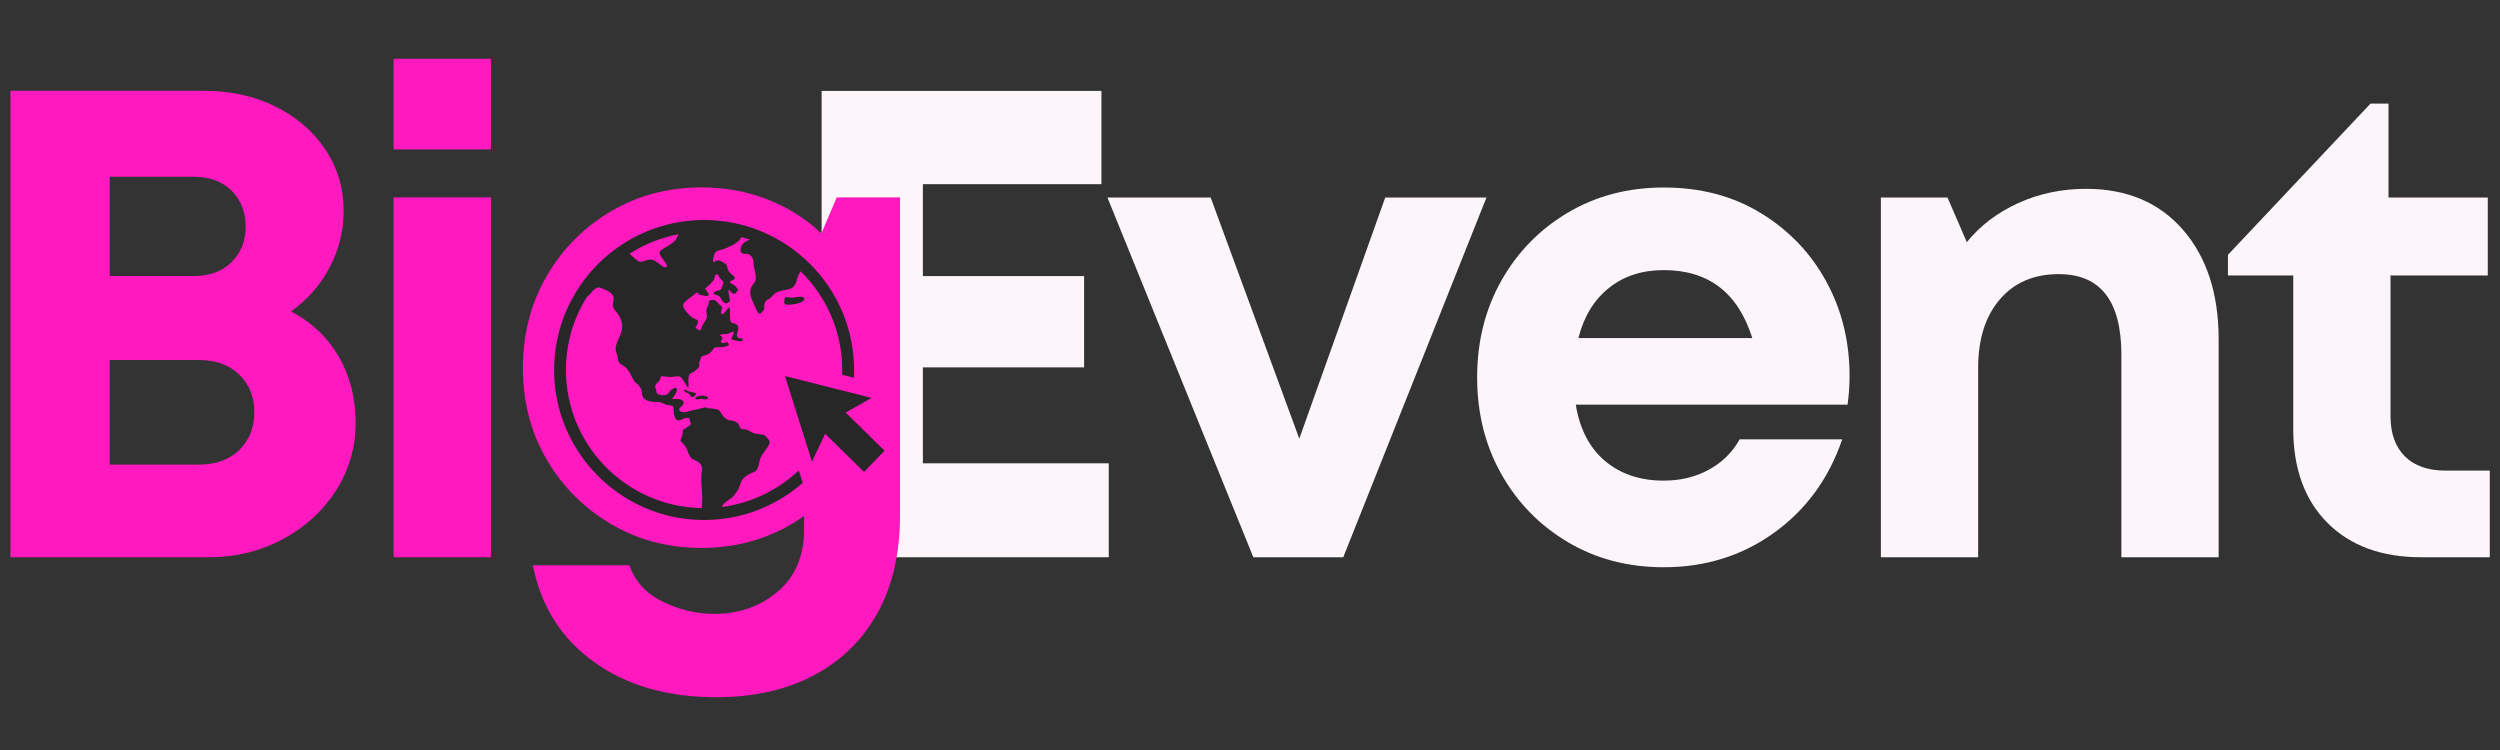 <svg xmlns="http://www.w3.org/2000/svg" xmlns:xlink="http://www.w3.org/1999/xlink" width="2000" zoomAndPan="magnify" viewBox="0 0 1500 450" height="600" preserveAspectRatio="xMidYMid meet" version="1.0"><rect x="0" y="0" width="1500" height="450" fill="#333333" stroke="none"/><defs><g/><clipPath id="45241ecd78"><path d="M 364.105 157.496 L 499.105 157.496 L 499.105 292.496 L 364.105 292.496 Z M 364.105 157.496 " clip-rule="nonzero"/></clipPath><clipPath id="a805ddcb1f"><path d="M 431.605 157.496 C 394.324 157.496 364.105 187.719 364.105 224.996 C 364.105 262.277 394.324 292.496 431.605 292.496 C 468.883 292.496 499.105 262.277 499.105 224.996 C 499.105 187.719 468.883 157.496 431.605 157.496 Z M 431.605 157.496 " clip-rule="nonzero"/></clipPath><clipPath id="c936c2a00d"><path d="M 332.453 132 L 530.43 132 L 530.43 312 L 332.453 312 Z M 332.453 132 " clip-rule="nonzero"/></clipPath></defs><g clip-path="url(#45241ecd78)"><g clip-path="url(#a805ddcb1f)"><path fill="#ff19be" d="M 364.105 157.496 L 499.105 157.496 L 499.105 292.496 L 364.105 292.496 Z M 364.105 157.496 " fill-opacity="1" fill-rule="nonzero"/></g></g><g fill="#fcf5fa" fill-opacity="1"><g transform="translate(460.994, 334.347)"><g><path d="M 92.734 -56.359 L 204.25 -56.359 L 204.25 0 L 31.984 0 L 31.984 -279.797 L 199.859 -279.797 L 199.859 -223.844 L 92.734 -223.844 L 92.734 -168.688 L 189.469 -168.688 L 189.469 -113.922 L 92.734 -113.922 Z M 92.734 -56.359 "/></g></g></g><g fill="#fcf5fa" fill-opacity="1"><g transform="translate(661.653, 334.347)"><g><path d="M 169.484 -215.844 L 230.234 -215.844 L 144.297 0 L 90.344 0 L 2.797 -215.844 L 64.75 -215.844 L 117.922 -71.156 Z M 169.484 -215.844 "/></g></g></g><g fill="#fcf5fa" fill-opacity="1"><g transform="translate(872.304, 334.347)"><g><path d="M 237.438 -108.719 C 237.438 -103.125 237.035 -97.395 236.234 -91.531 L 73.156 -91.531 C 75.551 -76.875 81.41 -65.613 90.734 -57.75 C 100.055 -49.895 111.781 -45.969 125.906 -45.969 C 136.031 -45.969 145.086 -48.164 153.078 -52.562 C 161.078 -56.957 167.211 -63.02 171.484 -70.75 L 233.031 -70.75 C 225.039 -47.301 211.453 -28.645 192.266 -14.781 C 173.078 -0.926 150.957 6 125.906 6 C 104.594 6 85.473 1.004 68.547 -8.984 C 51.629 -18.984 38.305 -32.578 28.578 -49.766 C 18.848 -66.953 13.984 -86.336 13.984 -107.922 C 13.984 -129.504 18.848 -148.891 28.578 -166.078 C 38.305 -183.266 51.629 -196.852 68.547 -206.844 C 85.473 -216.844 104.594 -221.844 125.906 -221.844 C 148.031 -221.844 167.484 -216.711 184.266 -206.453 C 201.055 -196.191 214.113 -182.535 223.438 -165.484 C 232.77 -148.43 237.438 -129.508 237.438 -108.719 Z M 125.906 -172.281 C 112.852 -172.281 101.863 -168.68 92.938 -161.484 C 84.008 -154.285 77.945 -144.289 74.75 -131.5 L 179.078 -131.5 C 170.547 -158.688 152.82 -172.281 125.906 -172.281 Z M 125.906 -172.281 "/></g></g></g><g fill="#fcf5fa" fill-opacity="1"><g transform="translate(1100.543, 334.347)"><g><path d="M 151.094 -221.047 C 175.613 -221.047 195 -212.848 209.25 -196.453 C 223.508 -180.066 230.641 -158.148 230.641 -130.703 L 230.641 0 L 172.281 0 L 172.281 -121.516 C 172.281 -153.754 159.754 -169.875 134.703 -169.875 C 119.785 -169.875 107.992 -164.812 99.328 -154.688 C 90.672 -144.562 86.344 -130.836 86.344 -113.516 L 86.344 0 L 27.984 0 L 27.984 -215.844 L 67.953 -215.844 L 79.547 -189.062 C 87.535 -198.926 97.789 -206.723 110.312 -212.453 C 122.844 -218.18 136.438 -221.047 151.094 -221.047 Z M 151.094 -221.047 "/></g></g></g><g fill="#fcf5fa" fill-opacity="1"><g transform="translate(1333.978, 334.347)"><g><path d="M 133.5 -51.969 L 159.891 -51.969 L 159.891 0 L 118.719 0 C 95 0 76.273 -6.859 62.547 -20.578 C 48.828 -34.305 41.969 -53.16 41.969 -77.141 L 41.969 -169.078 L 2.797 -169.078 L 2.797 -181.469 L 88.344 -272.203 L 99.125 -272.203 L 99.125 -215.844 L 158.688 -215.844 L 158.688 -169.078 L 100.328 -169.078 L 100.328 -84.734 C 100.328 -74.348 103.191 -66.289 108.922 -60.562 C 114.648 -54.832 122.844 -51.969 133.5 -51.969 Z M 133.5 -51.969 "/></g></g></g><g fill="#ff19be" fill-opacity="1"><g transform="translate(-25.726, 334.35)"><g><path d="M 200.312 -147.531 C 212.57 -141.133 222.098 -132.141 228.891 -120.547 C 235.691 -108.953 239.094 -95.691 239.094 -80.766 C 239.094 -65.836 235.16 -52.242 227.297 -39.984 C 219.43 -27.723 208.77 -17.992 195.312 -10.797 C 181.852 -3.598 167.129 0 151.141 0 L 31.984 0 L 31.984 -279.875 L 147.938 -279.875 C 163.926 -279.875 178.25 -276.742 190.906 -270.484 C 203.57 -264.223 213.57 -255.625 220.906 -244.688 C 228.238 -233.758 231.906 -221.5 231.906 -207.906 C 231.906 -195.914 229.102 -184.586 223.5 -173.922 C 217.906 -163.266 210.176 -154.469 200.312 -147.531 Z M 173.125 -198.312 C 173.125 -207.113 170.32 -214.312 164.719 -219.906 C 159.125 -225.5 151.531 -228.297 141.938 -228.297 L 91.562 -228.297 L 91.562 -168.734 L 141.938 -168.734 C 151.531 -168.734 159.125 -171.531 164.719 -177.125 C 170.32 -182.719 173.125 -189.781 173.125 -198.312 Z M 145.141 -55.578 C 155.266 -55.578 163.328 -58.508 169.328 -64.375 C 175.328 -70.238 178.328 -77.832 178.328 -87.156 C 178.328 -96.219 175.328 -103.68 169.328 -109.547 C 163.328 -115.41 155.266 -118.344 145.141 -118.344 L 91.562 -118.344 L 91.562 -55.578 Z M 145.141 -55.578 "/></g></g></g><g fill="#ff19be" fill-opacity="1"><g transform="translate(208.172, 334.35)"><g><path d="M 27.984 -244.688 L 27.984 -299.078 L 86.359 -299.078 L 86.359 -244.688 Z M 27.984 0 L 27.984 -215.906 L 86.359 -215.906 L 86.359 0 Z M 27.984 0 "/></g></g></g><g fill="#ff19be" fill-opacity="1"><g transform="translate(299.733, 334.35)"><g><path d="M 202.312 -215.906 L 240.297 -215.906 L 240.297 -25.188 C 240.297 -2.531 235.832 16.926 226.906 33.188 C 217.977 49.445 205.25 61.973 188.719 70.766 C 172.188 79.566 152.594 83.969 129.938 83.969 C 100.625 83.969 76.172 76.898 56.578 62.766 C 36.984 48.641 24.785 29.316 19.984 4.797 L 77.969 4.797 C 81.164 14.391 87.758 21.648 97.75 26.578 C 107.75 31.516 118.082 33.984 128.75 33.984 C 143.676 33.984 156.398 29.52 166.922 20.594 C 177.453 11.664 182.719 -0.797 182.719 -16.797 L 182.719 -24.797 C 174.188 -18.66 164.723 -13.926 154.328 -10.594 C 143.93 -7.258 132.867 -5.594 121.141 -5.594 C 101.148 -5.594 83.023 -10.391 66.766 -19.984 C 50.504 -29.586 37.645 -42.52 28.188 -58.781 C 18.727 -75.039 14 -93.297 14 -113.547 C 14 -133.805 18.727 -152.129 28.188 -168.516 C 37.645 -184.91 50.504 -197.906 66.766 -207.5 C 83.023 -217.102 101.148 -221.906 121.141 -221.906 C 135.273 -221.906 148.473 -219.504 160.734 -214.703 C 172.992 -209.91 183.785 -203.113 193.109 -194.312 Z M 127.938 -57.578 C 143.938 -57.578 157.133 -62.836 167.531 -73.359 C 177.926 -83.891 183.125 -97.285 183.125 -113.547 C 183.125 -129.547 177.988 -142.805 167.719 -153.328 C 157.457 -163.859 144.195 -169.125 127.938 -169.125 C 112.219 -169.125 99.16 -163.859 88.766 -153.328 C 78.367 -142.805 73.172 -129.547 73.172 -113.547 C 73.172 -97.285 78.301 -83.891 88.562 -73.359 C 98.82 -62.836 111.945 -57.578 127.938 -57.578 Z M 127.938 -57.578 "/></g></g></g><g clip-path="url(#c936c2a00d)"><path fill="#272727" d="M 417.547 239.363 C 419.02 240.211 418.895 239.098 420.996 239.363 C 423.098 239.629 423.574 239.68 423.574 239.68 C 423.574 239.68 425.391 239.188 424.848 238.676 C 423.895 237.773 423.895 237.773 423.895 237.773 C 423.895 237.773 422.039 237.086 420.555 237.402 C 419.074 237.723 416.07 238.516 417.547 239.363 Z M 475.484 178.664 C 473.102 178.344 470.715 177.711 470.715 179.457 C 470.715 181.203 469.285 183.113 474.055 182.793 C 478.82 182.477 483.109 180.887 482.633 178.98 C 482.156 177.074 475.484 178.664 475.484 178.664 Z M 412.082 234.277 C 410.387 233.164 410.438 234.066 410.438 234.066 C 409.762 234.355 411.023 235.125 412.77 235.961 C 414.52 236.797 413.672 237.352 414.676 238.004 C 415.684 238.66 417.324 237.562 417.539 236.449 C 417.75 235.336 413.777 235.391 412.082 234.277 Z M 421.27 296.355 C 420.766 290.848 420.504 285.973 421.141 282.582 C 421.773 279.195 420.078 277.5 416.266 275.805 C 412.453 274.109 413.512 270.297 410.332 266.695 C 407.156 263.094 408.215 265.211 409.273 261.398 C 410.332 257.582 408.426 258.645 412.027 256.523 C 415.629 254.406 414.148 254.195 413.938 252.262 C 413.723 250.328 412.027 250.168 408.641 251.863 C 405.25 253.559 404.188 249.531 404.188 245.719 C 404.188 241.906 401.438 244.023 398.469 242.328 C 395.504 240.633 395.293 241.48 391.477 241.059 C 387.664 240.633 385.121 239.152 385.121 235.551 C 385.121 231.949 380.883 229.195 380.883 229.195 C 380.883 229.195 380.883 229.195 379.188 226.227 C 377.496 223.262 376.859 220.93 373.305 219.023 C 369.754 217.117 371.352 215.211 369.867 211.82 C 368.383 208.43 370.504 204.828 372.41 200.379 C 374.316 195.93 373.043 190.844 369.867 187.242 C 366.688 183.641 367.961 182.793 368.172 179.191 C 368.383 175.59 363.086 173.684 360.121 172.625 C 357.156 171.566 354.188 176.438 354.188 176.438 C 354.188 176.438 354.168 176.453 352.273 177.969 C 344.234 190.738 339.562 205.828 339.562 222 C 339.562 267.215 375.957 304.066 420.988 304.852 C 421.125 302.559 421.594 299.898 421.27 296.355 Z M 377.75 152.254 C 379.469 153.746 381.559 155.824 382.922 156.734 C 384.828 158.004 388.008 155.383 391.027 155.781 C 394.047 156.18 397.465 160.867 399.609 160.309 C 401.754 159.754 397.223 155.305 396.031 152.922 C 394.84 150.535 397.066 149.824 401.039 147.359 C 405.012 144.895 405.406 144.18 406.598 141.559 C 406.793 141.137 407.055 140.809 407.348 140.516 C 396.617 142.5 386.609 146.555 377.75 152.254 Z M 479.289 282.262 L 481.637 289.719 C 465.801 303.574 445.098 312 422.453 312 C 372.828 312 332.453 271.625 332.453 222 C 332.453 172.375 372.828 132 422.453 132 C 472.078 132 512.453 172.375 512.453 222 C 512.453 223.562 512.414 225.113 512.336 226.656 L 505.277 224.875 C 505.309 223.918 505.344 222.965 505.344 222 C 505.344 198.812 495.762 177.828 480.363 162.77 C 479.598 164.129 478.629 165.496 478.027 168.176 C 476.914 173.102 474.371 173.418 469.129 174.371 C 463.883 175.324 463.566 178.504 460.707 179.777 C 457.848 181.047 458.641 185.496 458.641 185.496 C 458.641 185.496 458.641 185.496 456.734 187.719 C 454.828 189.945 453.238 184.223 451.172 179.777 C 449.105 175.324 450.375 172.305 452.602 169.605 C 454.828 166.902 452.125 161.344 452.125 157.848 C 452.125 154.352 450.219 152.125 446.883 152.285 C 443.543 152.445 443.703 148.789 445.77 146.246 C 446.773 145.012 448.371 144.406 449.91 143.805 C 448.277 143.23 446.621 142.711 444.941 142.234 C 444.695 142.547 444.457 142.871 444.258 143.227 C 442.672 146.09 436.633 148.551 434.09 149.504 C 431.547 150.457 429.641 150.062 428.688 152.363 C 427.734 154.668 427.258 158.48 428.844 156.973 C 430.434 155.465 432.5 156.496 434.965 158.086 C 437.426 159.676 435.203 161.66 439.094 164.68 C 442.988 167.699 439.809 167.539 438.301 168.812 C 436.789 170.082 440.047 170.004 441.797 172.305 C 443.543 174.609 442.512 174.371 441.559 175.723 C 440.605 177.074 439.414 176.121 437.902 174.453 C 436.395 172.781 437.27 176.676 437.824 179.059 C 438.379 181.441 437.188 181.125 436.234 181.922 C 435.281 182.715 433.055 180.488 432.422 178.98 C 431.785 177.473 431.309 177.551 429.086 176.754 C 426.859 175.961 428.844 174.77 431.07 174.293 C 433.297 173.816 432.977 172.625 433.852 170.398 C 434.727 168.176 432.262 168.176 431.387 165.871 C 430.516 163.566 428.766 164.758 428.844 166.27 C 428.926 167.777 426.145 170.637 424.316 172.07 C 422.488 173.5 423.047 173.023 424.395 175.008 C 425.746 176.996 425.43 178.027 422.965 177.473 C 420.504 176.914 419.711 177.234 419.152 176.359 C 418.598 175.484 418.199 175.086 416.691 176.516 C 415.18 177.949 414.066 178.426 411.051 181.047 C 408.031 183.668 412.004 187.086 413.434 188.832 C 414.863 190.578 416.211 190.977 418.121 191.852 C 420.027 192.727 417.246 196.539 417.246 196.539 C 417.246 196.539 417.246 196.539 418.992 197.891 C 420.742 199.242 421.141 195.902 421.141 195.902 C 421.141 195.902 421.297 195.348 423.125 192.566 C 424.953 189.785 423.922 189.547 423.84 186.926 C 423.762 184.305 425.191 183.59 425.27 181.684 C 425.352 179.777 425.984 180.332 427.656 179.934 C 429.324 179.535 431.07 182.477 432.738 183.59 C 434.406 184.699 431.945 186.289 432.738 188.039 C 433.535 189.785 435.918 185.973 437.109 184.621 C 438.301 183.27 437.902 189.148 438.141 191.93 C 438.379 194.711 440.445 193.043 442.273 195.031 C 444.102 197.016 441.797 200.273 442.113 201.465 C 442.43 202.656 443.148 202.895 444.656 203.055 C 446.164 203.215 445.848 204.168 445.055 204.645 C 444.258 205.121 441 204.168 439.414 203.848 C 437.824 203.531 440.047 201.465 440.207 199.637 C 440.367 197.812 438.219 200.434 435.043 200.512 C 431.867 200.59 431.309 200.828 432.66 201.703 C 434.012 202.578 433.453 203.371 432.66 204.406 C 431.867 205.438 433.535 206.074 434.805 205.676 C 436.074 205.277 436.473 204.961 437.27 206.391 C 438.062 207.82 433.137 208.297 433.137 208.297 C 433.137 208.297 433.137 208.297 430.672 208.297 C 428.211 208.297 428.289 209.172 427.258 210.523 C 426.223 211.875 424.477 212.906 422.25 213.383 C 420.027 213.859 420.504 215.926 419.629 217.277 C 418.754 218.625 421.141 219.023 417.961 221.777 C 414.781 224.531 413.938 223.473 413.301 225.594 C 412.664 227.711 413.301 231.312 413.09 232.371 C 412.875 233.43 411.816 230.887 409.488 227.5 C 407.156 224.109 405.887 226.863 399.953 226.016 C 394.02 225.168 398.047 226.438 394.867 229.195 C 391.691 231.949 393.809 232.797 393.809 234.703 C 393.809 236.609 396.352 237.457 399.105 237.031 C 401.859 236.609 401.012 234.277 404.188 233.008 C 407.367 231.734 406.309 235.336 404.188 238.004 C 402.07 240.672 404.824 238.727 408.004 239.574 C 411.18 240.422 409.91 242.754 409.91 242.754 C 409.91 242.754 409.91 242.754 408.004 244.66 C 406.098 246.566 409.699 248.051 412.664 246.988 C 415.629 245.93 415.844 246.355 420.293 245.082 C 424.742 243.812 424.316 244.871 424.316 244.871 C 424.316 244.871 424.316 244.871 428.766 245.297 C 433.215 245.719 432.156 248.898 435.336 251.016 C 438.512 253.133 437.242 251.441 441.055 252.922 C 444.867 254.406 442.75 257.582 446.141 257.582 C 449.531 257.582 450.59 259.914 454.191 260.336 C 457.793 260.762 458.852 261.184 458.852 261.184 C 458.852 261.184 458.852 261.184 461.184 263.727 C 463.512 266.27 458.215 270.719 456.734 273.898 C 455.25 277.074 455.676 278.77 454.402 281.312 C 453.133 283.855 450.375 283.219 446.988 286.188 C 443.598 289.152 444.867 291.059 441.902 295.297 C 438.938 299.535 439.359 298.051 436.008 300.805 C 433.297 303.031 433.973 302.629 433.102 304.184 C 450.859 301.895 466.875 293.965 479.289 282.262 Z M 530.758 270.414 L 518.418 283.137 L 495.102 260.281 L 487.18 277.004 L 470.98 225.602 L 522.969 238.738 L 507.418 247.535 L 530.758 270.414 " fill-opacity="1" fill-rule="nonzero"/></g></svg>